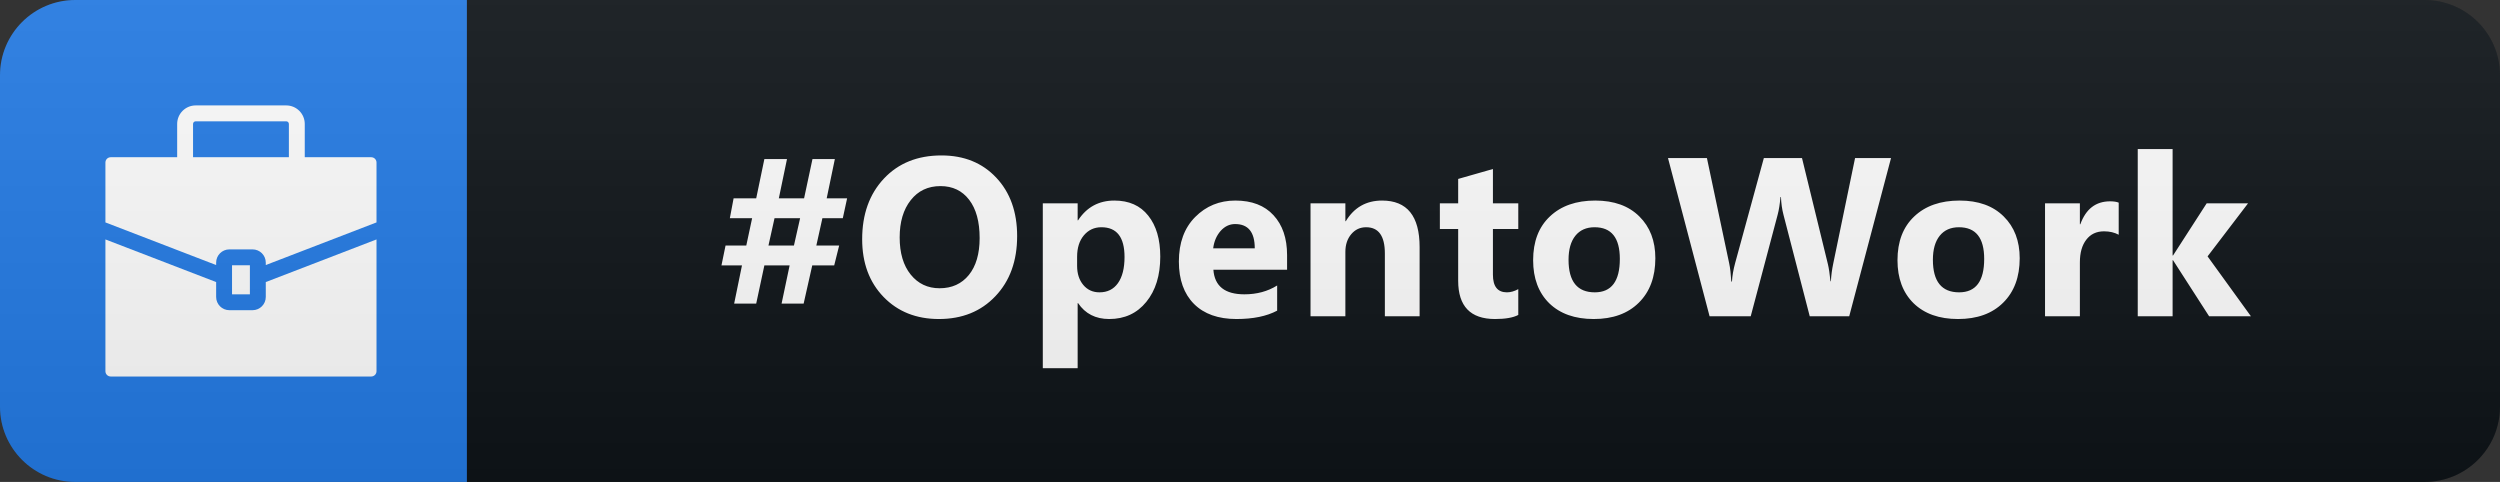 <svg width="166" height="32" viewBox="0 0 166 32" fill="none" xmlns="http://www.w3.org/2000/svg">
<rect x="0" y="0" width="166" height="32" fill="#333333" stroke="none"/>
<path d="M161 0H31V32H161C163.761 32 166 29.761 166 27V5C166 2.239 163.761 0 161 0Z" fill="#0F1418"/>
<path d="M31 0H5C2.239 0 0 2.239 0 5V27C0 29.761 2.239 32 5 32H31V0Z" fill="#247CE6"/>
<path d="M17.648 19.718C17.648 20.203 17.254 20.597 16.769 20.597H15.231C14.746 20.597 14.352 20.203 14.352 19.718V18.729L7 15.898V15.899V24.648C7 24.843 7.157 25 7.352 25H24.648C24.843 25 25 24.843 25 24.648V15.899V15.898L17.648 18.729V19.718Z" fill="white"/>
<path d="M20.236 10.44V8.23C20.236 7.551 19.685 7 19.006 7H12.994C12.315 7 11.764 7.551 11.764 8.23V10.44H7.352C7.157 10.44 7 10.597 7 10.791V14.768L14.352 17.599V17.438C14.352 16.952 14.746 16.559 15.231 16.559H16.769C17.254 16.559 17.648 16.952 17.648 17.438V17.599L25 14.768V10.791C25 10.597 24.843 10.44 24.648 10.44H20.236ZM12.818 10.44V8.23C12.818 8.134 12.897 8.055 12.994 8.055H19.006C19.103 8.055 19.182 8.134 19.182 8.23V10.44H12.818Z" fill="white"/>
<path d="M15.407 17.613V19.542H16.593C16.593 19.137 16.593 18.018 16.593 17.613H15.407Z" fill="white"/>
<path d="M56.248 13.17L55.962 14.489H54.607L54.204 16.305H55.72L55.391 17.623H53.933L53.362 20.158H51.897L52.431 17.623H50.754L50.212 20.158H48.748L49.267 17.623H47.905L48.176 16.305H49.553L49.941 14.489H48.462L48.711 13.17H50.212L50.754 10.563H52.256L51.714 13.17H53.391L53.948 10.563H55.434L54.892 13.17H56.248ZM53.127 14.489H51.428L51.025 16.305H52.717L53.127 14.489ZM62.345 21.183C60.842 21.183 59.616 20.695 58.669 19.718C57.721 18.737 57.248 17.46 57.248 15.888C57.248 14.227 57.729 12.885 58.691 11.859C59.653 10.834 60.927 10.321 62.514 10.321C64.013 10.321 65.224 10.812 66.147 11.793C67.074 12.775 67.538 14.069 67.538 15.675C67.538 17.326 67.057 18.656 66.095 19.667C65.138 20.678 63.888 21.183 62.345 21.183ZM62.448 12.357C61.618 12.357 60.959 12.67 60.47 13.295C59.982 13.915 59.738 14.738 59.738 15.763C59.738 16.803 59.982 17.626 60.47 18.231C60.959 18.837 61.598 19.14 62.389 19.14C63.205 19.14 63.852 18.847 64.33 18.261C64.809 17.67 65.048 16.852 65.048 15.807C65.048 14.718 64.816 13.871 64.352 13.266C63.888 12.66 63.254 12.357 62.448 12.357ZM71.585 20.128H71.556V24.45H69.242V13.5H71.556V14.628H71.585C72.157 13.754 72.96 13.317 73.995 13.317C74.967 13.317 75.716 13.651 76.244 14.32C76.776 14.984 77.042 15.89 77.042 17.038C77.042 18.288 76.732 19.291 76.112 20.048C75.497 20.805 74.676 21.183 73.651 21.183C72.748 21.183 72.059 20.831 71.585 20.128ZM71.52 17.052V17.653C71.52 18.17 71.656 18.593 71.93 18.92C72.203 19.247 72.562 19.411 73.006 19.411C73.534 19.411 73.941 19.208 74.23 18.803C74.522 18.393 74.669 17.814 74.669 17.067C74.669 15.748 74.156 15.089 73.131 15.089C72.657 15.089 72.269 15.27 71.966 15.631C71.668 15.988 71.52 16.461 71.52 17.052ZM85.462 17.909H80.569C80.647 18.998 81.333 19.543 82.627 19.543C83.453 19.543 84.178 19.347 84.803 18.956V20.627C84.109 20.998 83.208 21.183 82.1 21.183C80.889 21.183 79.949 20.849 79.28 20.18C78.611 19.506 78.277 18.568 78.277 17.367C78.277 16.122 78.638 15.136 79.361 14.408C80.083 13.681 80.972 13.317 82.027 13.317C83.121 13.317 83.965 13.642 84.561 14.291C85.162 14.94 85.462 15.822 85.462 16.935V17.909ZM83.316 16.488C83.316 15.414 82.881 14.877 82.012 14.877C81.641 14.877 81.319 15.031 81.045 15.338C80.777 15.646 80.613 16.029 80.555 16.488H83.316ZM94.262 21H91.955V16.832C91.955 15.67 91.54 15.089 90.71 15.089C90.31 15.089 89.98 15.243 89.721 15.551C89.463 15.858 89.333 16.249 89.333 16.723V21H87.019V13.5H89.333V14.687H89.362C89.914 13.773 90.718 13.317 91.772 13.317C93.432 13.317 94.262 14.347 94.262 16.408V21ZM100.814 20.912C100.473 21.093 99.957 21.183 99.269 21.183C97.638 21.183 96.823 20.336 96.823 18.642V15.207H95.607V13.5H96.823V11.881L99.13 11.222V13.5H100.814V15.207H99.13V18.239C99.13 19.02 99.44 19.411 100.06 19.411C100.304 19.411 100.556 19.34 100.814 19.198V20.912ZM105.821 21.183C104.571 21.183 103.587 20.834 102.869 20.136C102.157 19.433 101.8 18.48 101.8 17.279C101.8 16.039 102.171 15.07 102.913 14.372C103.656 13.668 104.659 13.317 105.924 13.317C107.169 13.317 108.145 13.668 108.853 14.372C109.561 15.07 109.915 15.995 109.915 17.148C109.915 18.393 109.549 19.377 108.817 20.099C108.089 20.822 107.091 21.183 105.821 21.183ZM105.88 15.089C105.333 15.089 104.908 15.277 104.605 15.653C104.303 16.029 104.151 16.561 104.151 17.25C104.151 18.69 104.732 19.411 105.894 19.411C107.003 19.411 107.557 18.671 107.557 17.191C107.557 15.79 106.998 15.089 105.88 15.089ZM125.564 10.497L122.788 21H120.166L118.423 14.262C118.33 13.91 118.274 13.517 118.255 13.082H118.225C118.181 13.561 118.118 13.954 118.035 14.262L116.248 21H113.516L110.755 10.497H113.34L114.819 17.492C114.883 17.79 114.929 18.19 114.959 18.693H115.003C115.022 18.317 115.093 17.907 115.215 17.462L117.119 10.497H119.653L121.375 17.55C121.438 17.809 121.494 18.185 121.543 18.678H121.572C121.592 18.293 121.643 17.902 121.726 17.506L123.176 10.497H125.564ZM130.014 21.183C128.764 21.183 127.78 20.834 127.062 20.136C126.35 19.433 125.993 18.48 125.993 17.279C125.993 16.039 126.364 15.07 127.106 14.372C127.849 13.668 128.852 13.317 130.117 13.317C131.362 13.317 132.338 13.668 133.046 14.372C133.754 15.07 134.108 15.995 134.108 17.148C134.108 18.393 133.742 19.377 133.01 20.099C132.282 20.822 131.284 21.183 130.014 21.183ZM130.073 15.089C129.526 15.089 129.101 15.277 128.798 15.653C128.496 16.029 128.344 16.561 128.344 17.25C128.344 18.69 128.925 19.411 130.087 19.411C131.196 19.411 131.75 18.671 131.75 17.191C131.75 15.79 131.191 15.089 130.073 15.089ZM140.682 15.587C140.404 15.436 140.079 15.36 139.708 15.36C139.205 15.36 138.812 15.546 138.529 15.917C138.246 16.283 138.104 16.784 138.104 17.419V21H135.79V13.5H138.104V14.892H138.134C138.5 13.876 139.159 13.368 140.111 13.368C140.355 13.368 140.546 13.398 140.682 13.456V15.587ZM149.461 21H146.685L144.29 17.279H144.261V21H141.946V9.896H144.261V16.964H144.29L146.524 13.5H149.271L146.583 17.023L149.461 21Z" fill="white"/>
<path d="M161 0H5C2.239 0 0 2.239 0 5V27C0 29.761 2.239 32 5 32H161C163.761 32 166 29.761 166 27V5C166 2.239 163.761 0 161 0Z" fill="url(#paint0_linear)"/>
<defs>
<linearGradient id="paint0_linear" x1="0" y1="0" x2="0" y2="32" gradientUnits="userSpaceOnUse">
<stop stop-color="#BBBBBB" stop-opacity="0.1"/>
<stop offset="1" stop-opacity="0.1"/>
</linearGradient>
</defs>
</svg>
